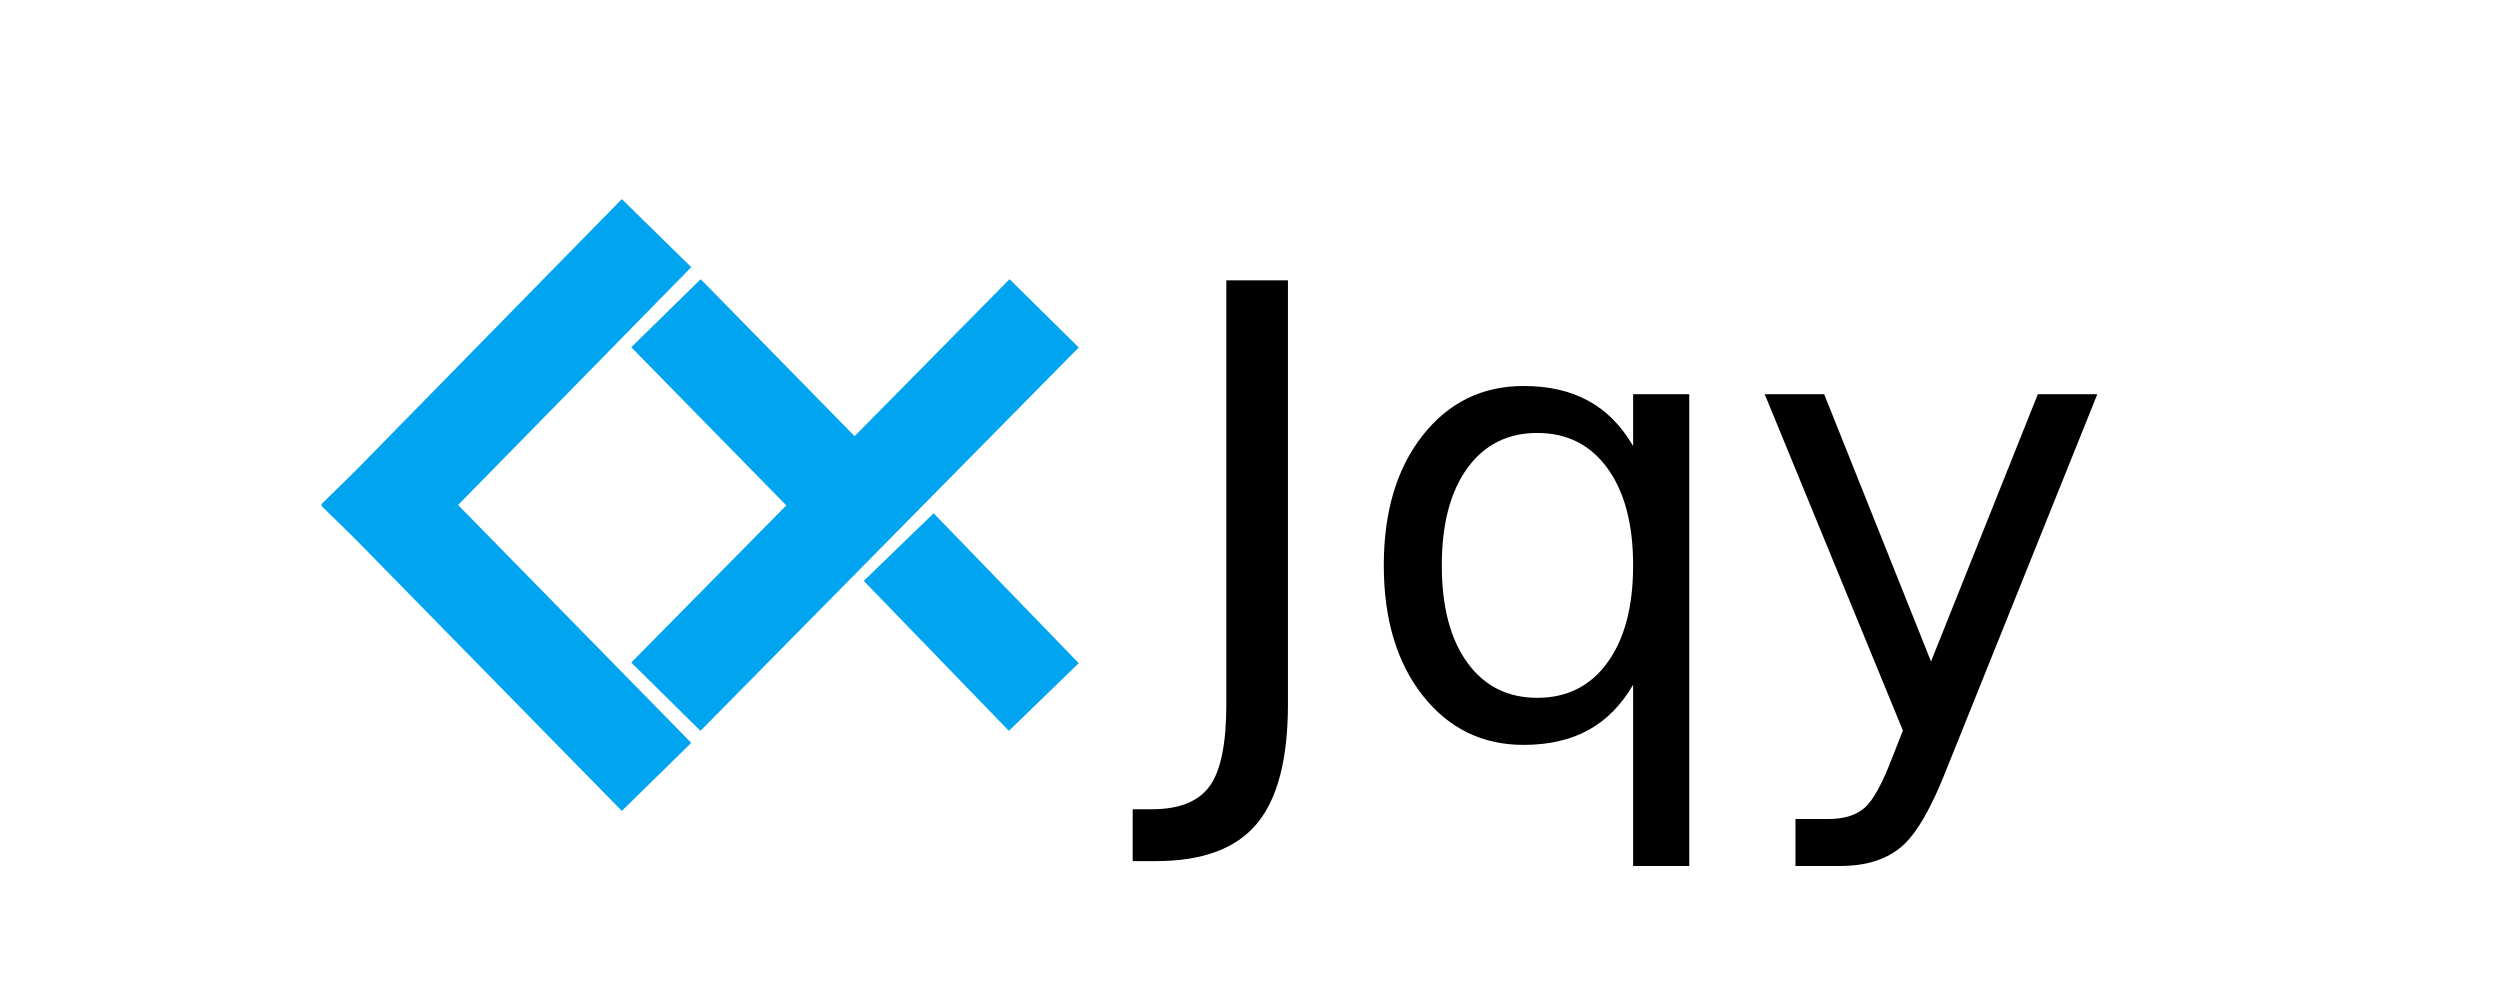<svg xmlns="http://www.w3.org/2000/svg" xmlns:xlink="http://www.w3.org/1999/xlink" height="384" viewBox="0 0 720 288" width="960" xmlns:v="https://vecta.io/nano"><path d="M0 288h720V0H0z" fill="#fff"/><g fill="none" stroke="#00a4ef" stroke-linecap="square" stroke-width="28"><path clip-path="url(#D)" d="M112.32 145.44l66.96-68.302m-66.96 68.302l66.96 68.302m22.32-23.063l89.28-90.478"/><path clip-path="url(#D)" d="M201.6 100.201l33.48 34.151m33.48 33.264l22.32 23.063"/></g><defs><path d="M9.813 72.906h9.859V5.078q0-13.187-5-19.141-5-5.953-16.094-5.953h-3.75v8.297h3.078q6.531 0 9.219 3.672Q9.813-4.391 9.813 5.078z" id="A"/><path d="M14.797 27.297q0-9.906 4.078-15.547 4.078-5.641 11.203-5.641 7.125 0 11.219 5.641 4.109 5.641 4.109 15.547 0 9.906-4.109 15.547-4.094 5.641-11.219 5.641-7.125 0-11.203-5.641-4.078-5.641-4.078-15.547zM45.406 8.203Q42.578 3.328 38.25.953q-4.312-2.375-10.375-2.375-9.906 0-16.141 7.906-6.219 7.922-6.219 20.813 0 12.891 6.219 20.797Q17.969 56 27.875 56q6.063 0 10.375-2.375 4.328-2.359 7.156-7.234v8.297h8.984v-75.484h-8.984z" id="B"/><path d="M32.172-5.078q-3.797-9.766-7.422-12.734-3.609-2.984-9.656-2.984H7.906v7.516h5.281q3.703 0 5.75 1.766Q21-9.766 23.484-3.219L25.094.875 2.984 54.688H12.5l17.094-42.766 17.094 42.766h9.516z" id="C"/></defs><g transform="matrix(1.8 0 0 -1.8 335.52 211.968)"><use xlink:href="#A"/><use x="29.492" xlink:href="#B"/><use x="92.969" xlink:href="#C"/></g><defs><clipPath id="D"><path d="M90 34.56h558v221.76H90z"/></clipPath></defs></svg>